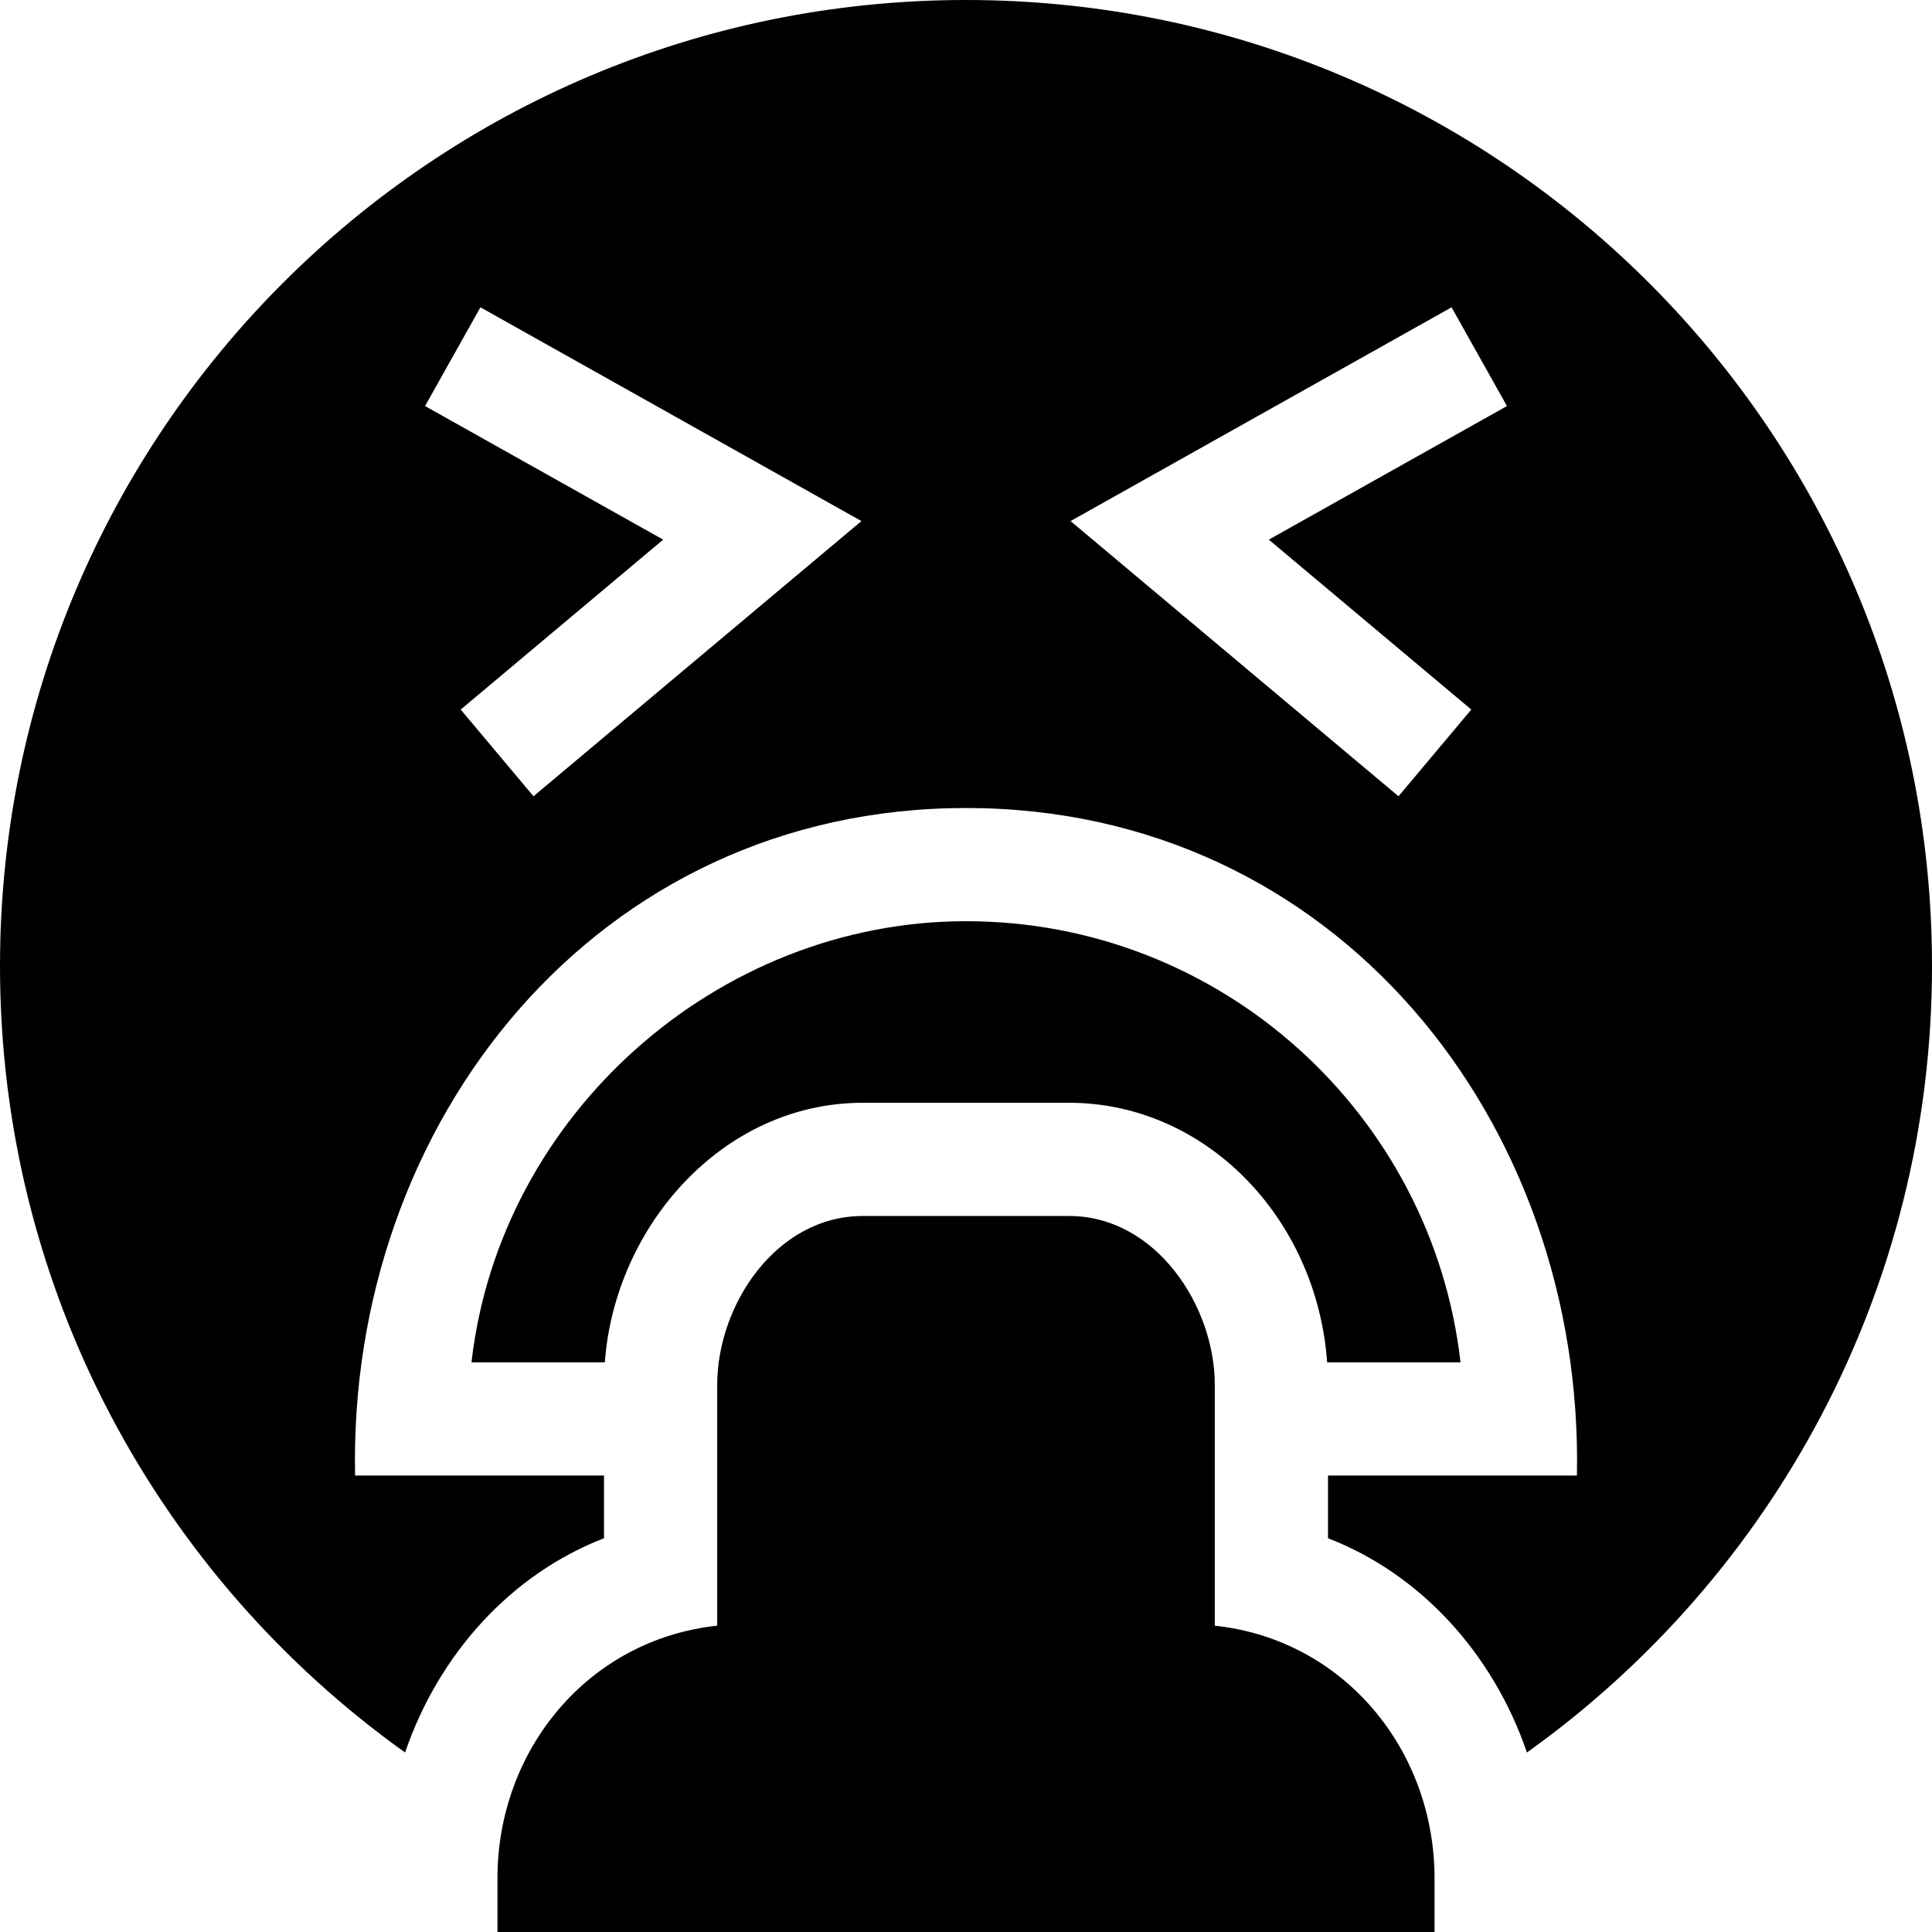 <svg id="Capa_1" enable-background="new 0 0 512 512" height="512" viewBox="0 0 512 512" width="512" xmlns="http://www.w3.org/2000/svg"><g><path d="m256 0c-141.38 0-256 114.62-256 256 0 85.95 42.36 162.01 107.35 208.43 8.95-26.18 28.15-47.29 52.72-56.78v-16.62h-65.97c-1.929-93.484 63.751-176.9 161.9-176.9 98.262 0 163.786 83.426 161.9 176.9h-65.97v16.62c24.57 9.49 43.77 30.6 52.72 56.78 64.99-46.42 107.35-122.48 107.35-208.43 0-141.38-114.62-256-256-256zm-114.62 211.02-19.29-22.98 53.66-45.03-63.11-35.4 14.68-26.17 100.97 56.65zm248.53-22.98-19.29 22.98-86.91-72.93 100.97-56.65 14.68 26.17-63.11 35.4z"/><path d="m283.33 292.25c35.99 0 65.6 30.35 68.38 68.78h35.34c-7.47-65.7-63.39-116.9-131.05-116.9-65.931 0-123.593 51.341-131.05 116.9h35.34c2.593-35.759 31.005-68.78 68.38-68.78z"/><path d="m321.93 430.82v-63.85c0-20.983-15.699-44.72-38.6-44.72h-54.66c-22.953 0-38.6 23.563-38.6 44.72v63.85c-34.256 3.68-58.24 32.956-58.24 66.96v14.22h248.34v-14.22c0-34.004-23.984-63.28-58.24-66.96z"/></g></svg>